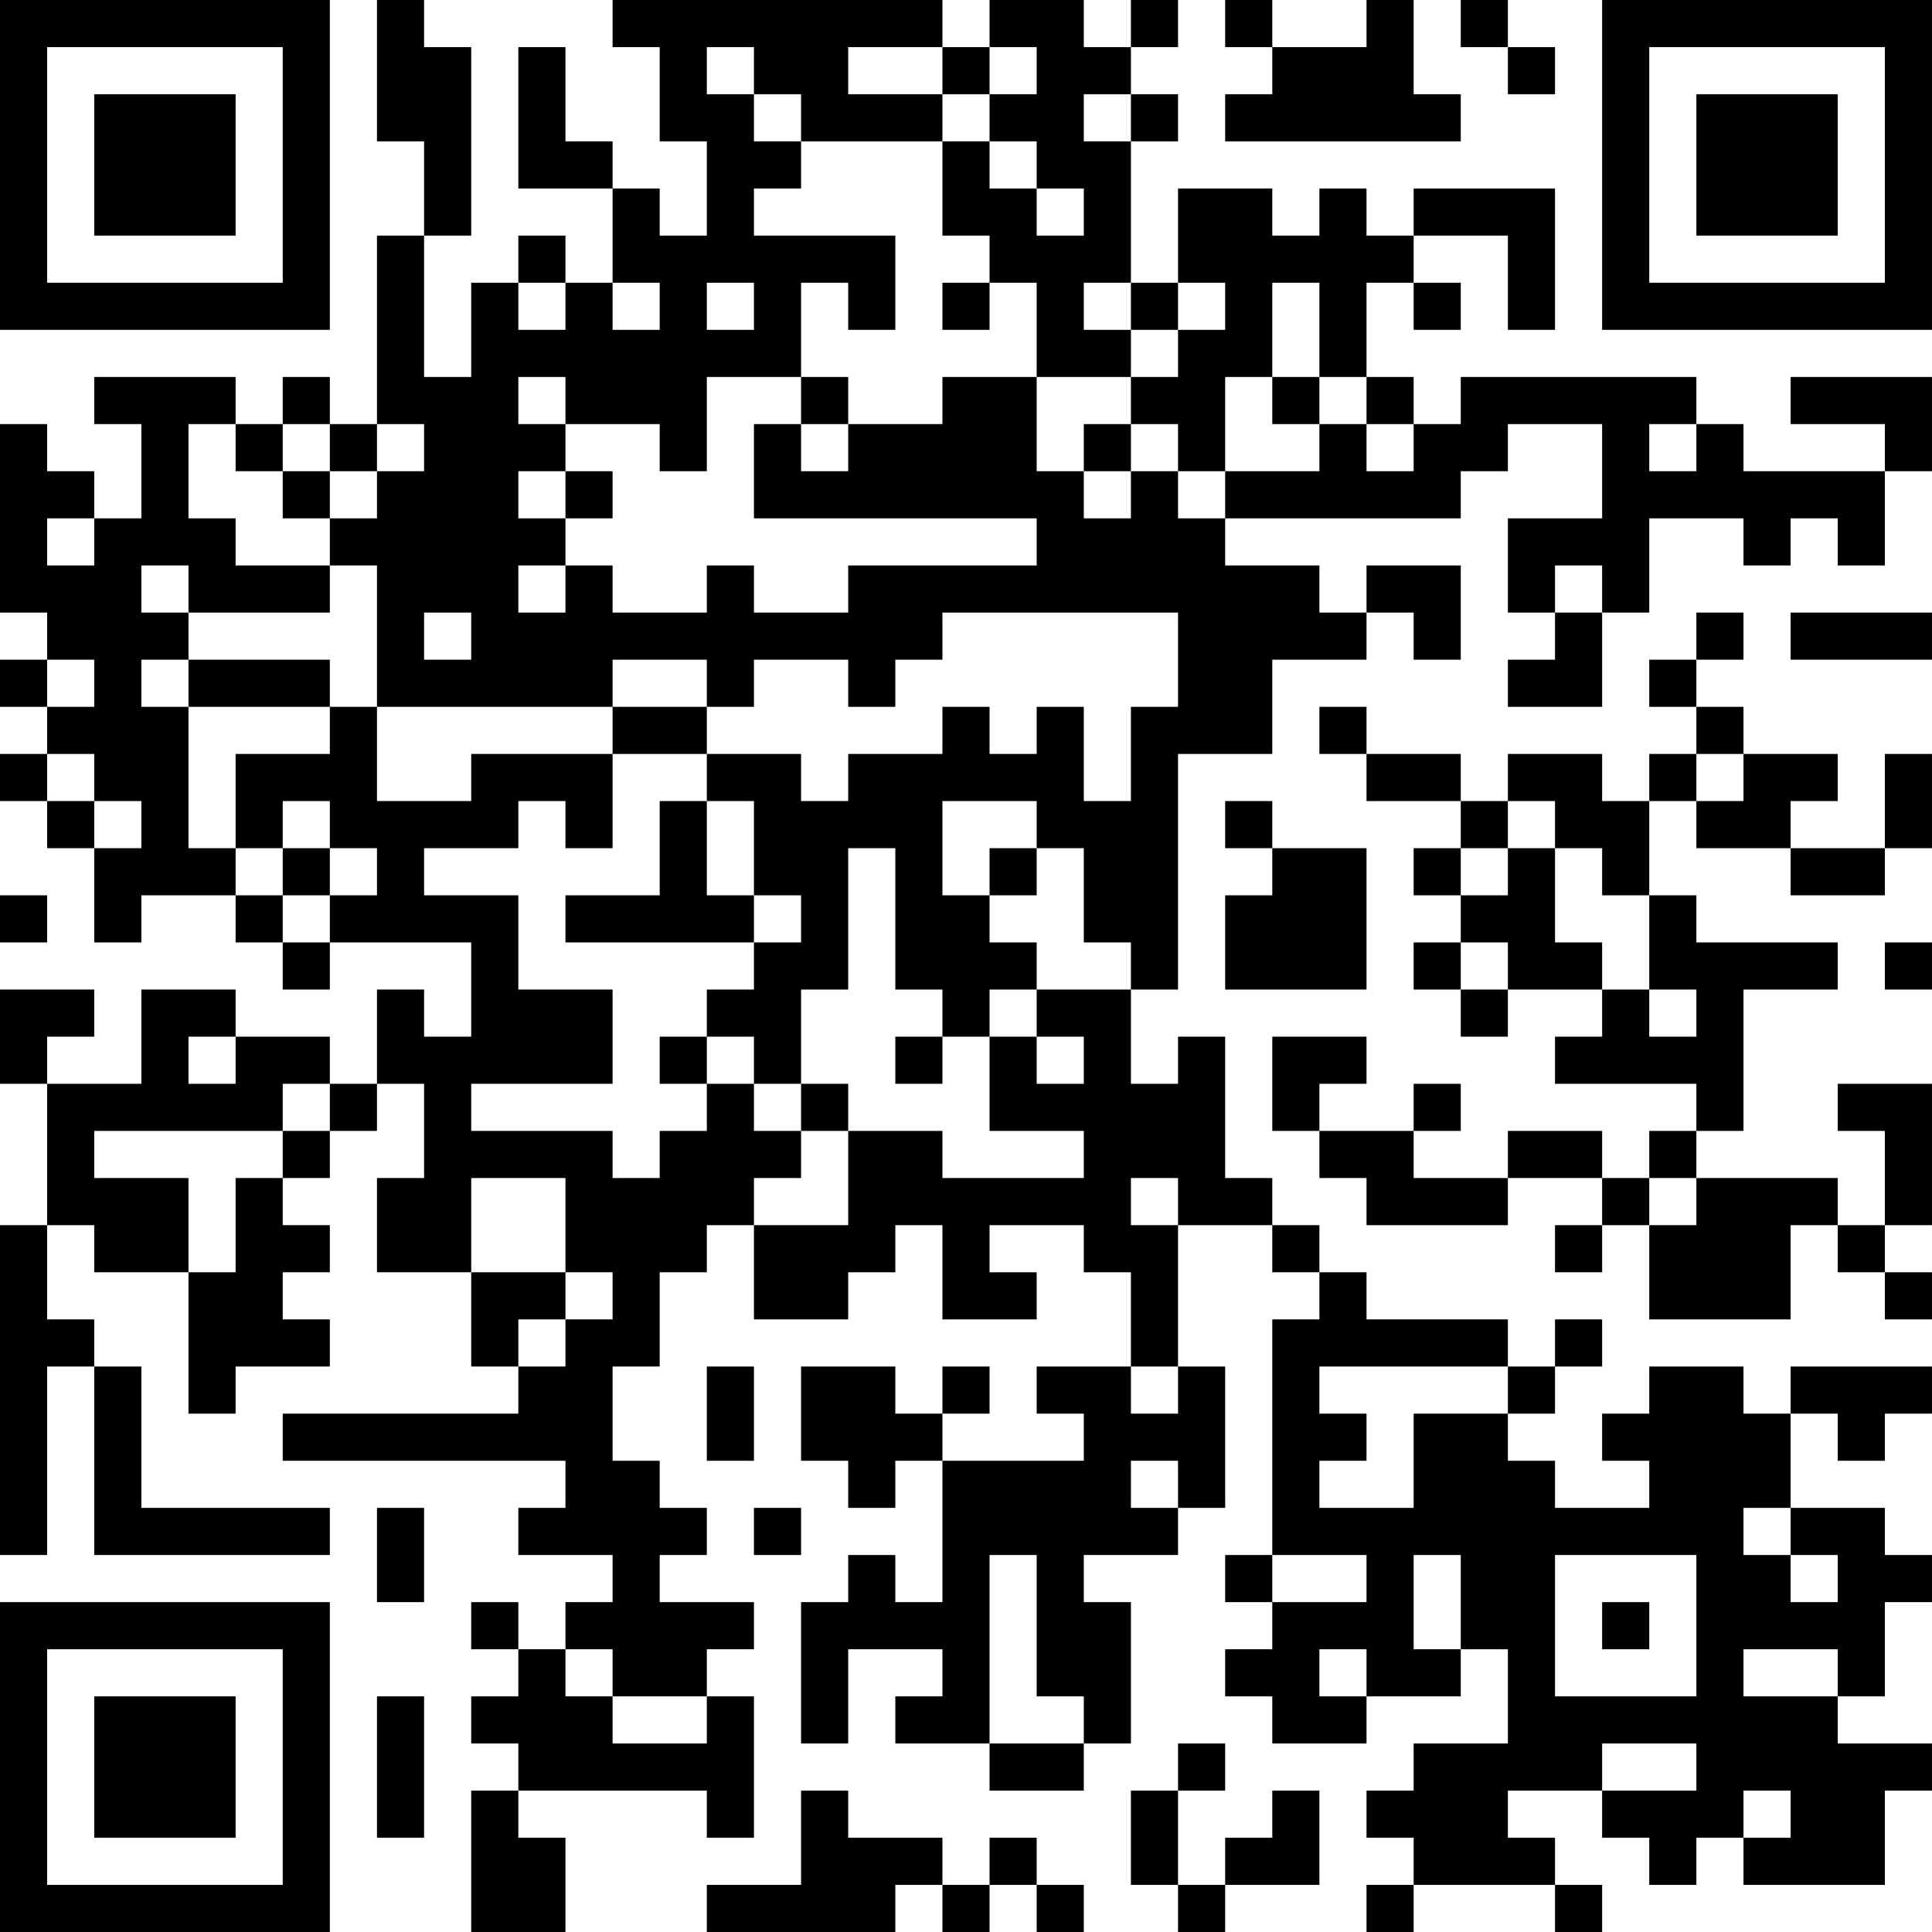 <?xml version="1.0" encoding="UTF-8"?>
<svg xmlns="http://www.w3.org/2000/svg" version="1.1" width="200" height="200" viewBox="0 0 200 200"><rect x="0" y="0" width="200" height="200" fill="#ffffff"/><g transform="scale(4.878)"><g transform="translate(0,0)"><path fill-rule="evenodd" d="M8 0L8 3L9 3L9 5L8 5L8 9L7 9L7 8L6 8L6 9L5 9L5 8L2 8L2 9L3 9L3 11L2 11L2 10L1 10L1 9L0 9L0 13L1 13L1 14L0 14L0 15L1 15L1 16L0 16L0 17L1 17L1 18L2 18L2 20L3 20L3 19L5 19L5 20L6 20L6 21L7 21L7 20L10 20L10 22L9 22L9 21L8 21L8 23L7 23L7 22L5 22L5 21L3 21L3 23L1 23L1 22L2 22L2 21L0 21L0 23L1 23L1 26L0 26L0 33L1 33L1 29L2 29L2 33L7 33L7 32L3 32L3 29L2 29L2 28L1 28L1 26L2 26L2 27L4 27L4 30L5 30L5 29L7 29L7 28L6 28L6 27L7 27L7 26L6 26L6 25L7 25L7 24L8 24L8 23L9 23L9 25L8 25L8 27L10 27L10 29L11 29L11 30L6 30L6 31L12 31L12 32L11 32L11 33L13 33L13 34L12 34L12 35L11 35L11 34L10 34L10 35L11 35L11 36L10 36L10 37L11 37L11 38L10 38L10 41L12 41L12 39L11 39L11 38L15 38L15 39L16 39L16 36L15 36L15 35L16 35L16 34L14 34L14 33L15 33L15 32L14 32L14 31L13 31L13 29L14 29L14 27L15 27L15 26L16 26L16 28L18 28L18 27L19 27L19 26L20 26L20 28L22 28L22 27L21 27L21 26L23 26L23 27L24 27L24 29L22 29L22 30L23 30L23 31L20 31L20 30L21 30L21 29L20 29L20 30L19 30L19 29L17 29L17 31L18 31L18 32L19 32L19 31L20 31L20 34L19 34L19 33L18 33L18 34L17 34L17 37L18 37L18 35L20 35L20 36L19 36L19 37L21 37L21 38L23 38L23 37L24 37L24 34L23 34L23 33L25 33L25 32L26 32L26 29L25 29L25 26L27 26L27 27L28 27L28 28L27 28L27 33L26 33L26 34L27 34L27 35L26 35L26 36L27 36L27 37L29 37L29 36L31 36L31 35L32 35L32 37L30 37L30 38L29 38L29 39L30 39L30 40L29 40L29 41L30 41L30 40L33 40L33 41L34 41L34 40L33 40L33 39L32 39L32 38L34 38L34 39L35 39L35 40L36 40L36 39L37 39L37 40L40 40L40 38L41 38L41 37L39 37L39 36L40 36L40 34L41 34L41 33L40 33L40 32L38 32L38 30L39 30L39 31L40 31L40 30L41 30L41 29L38 29L38 30L37 30L37 29L35 29L35 30L34 30L34 31L35 31L35 32L33 32L33 31L32 31L32 30L33 30L33 29L34 29L34 28L33 28L33 29L32 29L32 28L29 28L29 27L28 27L28 26L27 26L27 25L26 25L26 22L25 22L25 23L24 23L24 21L25 21L25 16L27 16L27 14L29 14L29 13L30 13L30 14L31 14L31 12L29 12L29 13L28 13L28 12L26 12L26 11L31 11L31 10L32 10L32 9L34 9L34 11L32 11L32 13L33 13L33 14L32 14L32 15L34 15L34 13L35 13L35 11L37 11L37 12L38 12L38 11L39 11L39 12L40 12L40 10L41 10L41 8L38 8L38 9L40 9L40 10L37 10L37 9L36 9L36 8L31 8L31 9L30 9L30 8L29 8L29 6L30 6L30 7L31 7L31 6L30 6L30 5L32 5L32 7L33 7L33 4L30 4L30 5L29 5L29 4L28 4L28 5L27 5L27 4L25 4L25 6L24 6L24 3L25 3L25 2L24 2L24 1L25 1L25 0L24 0L24 1L23 1L23 0L21 0L21 1L20 1L20 0L13 0L13 1L14 1L14 3L15 3L15 5L14 5L14 4L13 4L13 3L12 3L12 1L11 1L11 4L13 4L13 6L12 6L12 5L11 5L11 6L10 6L10 8L9 8L9 5L10 5L10 1L9 1L9 0ZM26 0L26 1L27 1L27 2L26 2L26 3L31 3L31 2L30 2L30 0L29 0L29 1L27 1L27 0ZM31 0L31 1L32 1L32 2L33 2L33 1L32 1L32 0ZM15 1L15 2L16 2L16 3L17 3L17 4L16 4L16 5L19 5L19 7L18 7L18 6L17 6L17 8L15 8L15 10L14 10L14 9L12 9L12 8L11 8L11 9L12 9L12 10L11 10L11 11L12 11L12 12L11 12L11 13L12 13L12 12L13 12L13 13L15 13L15 12L16 12L16 13L18 13L18 12L22 12L22 11L16 11L16 9L17 9L17 10L18 10L18 9L20 9L20 8L22 8L22 10L23 10L23 11L24 11L24 10L25 10L25 11L26 11L26 10L28 10L28 9L29 9L29 10L30 10L30 9L29 9L29 8L28 8L28 6L27 6L27 8L26 8L26 10L25 10L25 9L24 9L24 8L25 8L25 7L26 7L26 6L25 6L25 7L24 7L24 6L23 6L23 7L24 7L24 8L22 8L22 6L21 6L21 5L20 5L20 3L21 3L21 4L22 4L22 5L23 5L23 4L22 4L22 3L21 3L21 2L22 2L22 1L21 1L21 2L20 2L20 1L18 1L18 2L20 2L20 3L17 3L17 2L16 2L16 1ZM23 2L23 3L24 3L24 2ZM11 6L11 7L12 7L12 6ZM13 6L13 7L14 7L14 6ZM15 6L15 7L16 7L16 6ZM20 6L20 7L21 7L21 6ZM17 8L17 9L18 9L18 8ZM27 8L27 9L28 9L28 8ZM4 9L4 11L5 11L5 12L7 12L7 13L4 13L4 12L3 12L3 13L4 13L4 14L3 14L3 15L4 15L4 18L5 18L5 19L6 19L6 20L7 20L7 19L8 19L8 18L7 18L7 17L6 17L6 18L5 18L5 16L7 16L7 15L8 15L8 17L10 17L10 16L13 16L13 18L12 18L12 17L11 17L11 18L9 18L9 19L11 19L11 21L13 21L13 23L10 23L10 24L13 24L13 25L14 25L14 24L15 24L15 23L16 23L16 24L17 24L17 25L16 25L16 26L18 26L18 24L20 24L20 25L23 25L23 24L21 24L21 22L22 22L22 23L23 23L23 22L22 22L22 21L24 21L24 20L23 20L23 18L22 18L22 17L20 17L20 19L21 19L21 20L22 20L22 21L21 21L21 22L20 22L20 21L19 21L19 18L18 18L18 21L17 21L17 23L16 23L16 22L15 22L15 21L16 21L16 20L17 20L17 19L16 19L16 17L15 17L15 16L17 16L17 17L18 17L18 16L20 16L20 15L21 15L21 16L22 16L22 15L23 15L23 17L24 17L24 15L25 15L25 13L20 13L20 14L19 14L19 15L18 15L18 14L16 14L16 15L15 15L15 14L13 14L13 15L8 15L8 12L7 12L7 11L8 11L8 10L9 10L9 9L8 9L8 10L7 10L7 9L6 9L6 10L5 10L5 9ZM23 9L23 10L24 10L24 9ZM35 9L35 10L36 10L36 9ZM6 10L6 11L7 11L7 10ZM12 10L12 11L13 11L13 10ZM1 11L1 12L2 12L2 11ZM33 12L33 13L34 13L34 12ZM9 13L9 14L10 14L10 13ZM36 13L36 14L35 14L35 15L36 15L36 16L35 16L35 17L34 17L34 16L32 16L32 17L31 17L31 16L29 16L29 15L28 15L28 16L29 16L29 17L31 17L31 18L30 18L30 19L31 19L31 20L30 20L30 21L31 21L31 22L32 22L32 21L34 21L34 22L33 22L33 23L36 23L36 24L35 24L35 25L34 25L34 24L32 24L32 25L30 25L30 24L31 24L31 23L30 23L30 24L28 24L28 23L29 23L29 22L27 22L27 24L28 24L28 25L29 25L29 26L32 26L32 25L34 25L34 26L33 26L33 27L34 27L34 26L35 26L35 28L38 28L38 26L39 26L39 27L40 27L40 28L41 28L41 27L40 27L40 26L41 26L41 23L39 23L39 24L40 24L40 26L39 26L39 25L36 25L36 24L37 24L37 21L39 21L39 20L36 20L36 19L35 19L35 17L36 17L36 18L38 18L38 19L40 19L40 18L41 18L41 16L40 16L40 18L38 18L38 17L39 17L39 16L37 16L37 15L36 15L36 14L37 14L37 13ZM38 13L38 14L41 14L41 13ZM1 14L1 15L2 15L2 14ZM4 14L4 15L7 15L7 14ZM13 15L13 16L15 16L15 15ZM1 16L1 17L2 17L2 18L3 18L3 17L2 17L2 16ZM36 16L36 17L37 17L37 16ZM14 17L14 19L12 19L12 20L16 20L16 19L15 19L15 17ZM26 17L26 18L27 18L27 19L26 19L26 21L29 21L29 18L27 18L27 17ZM32 17L32 18L31 18L31 19L32 19L32 18L33 18L33 20L34 20L34 21L35 21L35 22L36 22L36 21L35 21L35 19L34 19L34 18L33 18L33 17ZM6 18L6 19L7 19L7 18ZM21 18L21 19L22 19L22 18ZM0 19L0 20L1 20L1 19ZM31 20L31 21L32 21L32 20ZM40 20L40 21L41 21L41 20ZM4 22L4 23L5 23L5 22ZM14 22L14 23L15 23L15 22ZM19 22L19 23L20 23L20 22ZM6 23L6 24L2 24L2 25L4 25L4 27L5 27L5 25L6 25L6 24L7 24L7 23ZM17 23L17 24L18 24L18 23ZM10 25L10 27L12 27L12 28L11 28L11 29L12 29L12 28L13 28L13 27L12 27L12 25ZM24 25L24 26L25 26L25 25ZM35 25L35 26L36 26L36 25ZM15 29L15 31L16 31L16 29ZM24 29L24 30L25 30L25 29ZM28 29L28 30L29 30L29 31L28 31L28 32L30 32L30 30L32 30L32 29ZM24 31L24 32L25 32L25 31ZM8 32L8 34L9 34L9 32ZM16 32L16 33L17 33L17 32ZM37 32L37 33L38 33L38 34L39 34L39 33L38 33L38 32ZM21 33L21 37L23 37L23 36L22 36L22 33ZM27 33L27 34L29 34L29 33ZM30 33L30 35L31 35L31 33ZM33 33L33 36L36 36L36 33ZM34 34L34 35L35 35L35 34ZM12 35L12 36L13 36L13 37L15 37L15 36L13 36L13 35ZM28 35L28 36L29 36L29 35ZM37 35L37 36L39 36L39 35ZM8 36L8 39L9 39L9 36ZM25 37L25 38L24 38L24 40L25 40L25 41L26 41L26 40L28 40L28 38L27 38L27 39L26 39L26 40L25 40L25 38L26 38L26 37ZM34 37L34 38L36 38L36 37ZM17 38L17 40L15 40L15 41L19 41L19 40L20 40L20 41L21 41L21 40L22 40L22 41L23 41L23 40L22 40L22 39L21 39L21 40L20 40L20 39L18 39L18 38ZM37 38L37 39L38 39L38 38ZM0 0L0 7L7 7L7 0ZM1 1L1 6L6 6L6 1ZM2 2L2 5L5 5L5 2ZM34 0L34 7L41 7L41 0ZM35 1L35 6L40 6L40 1ZM36 2L36 5L39 5L39 2ZM0 34L0 41L7 41L7 34ZM1 35L1 40L6 40L6 35ZM2 36L2 39L5 39L5 36Z" fill="#000000"/></g></g></svg>
